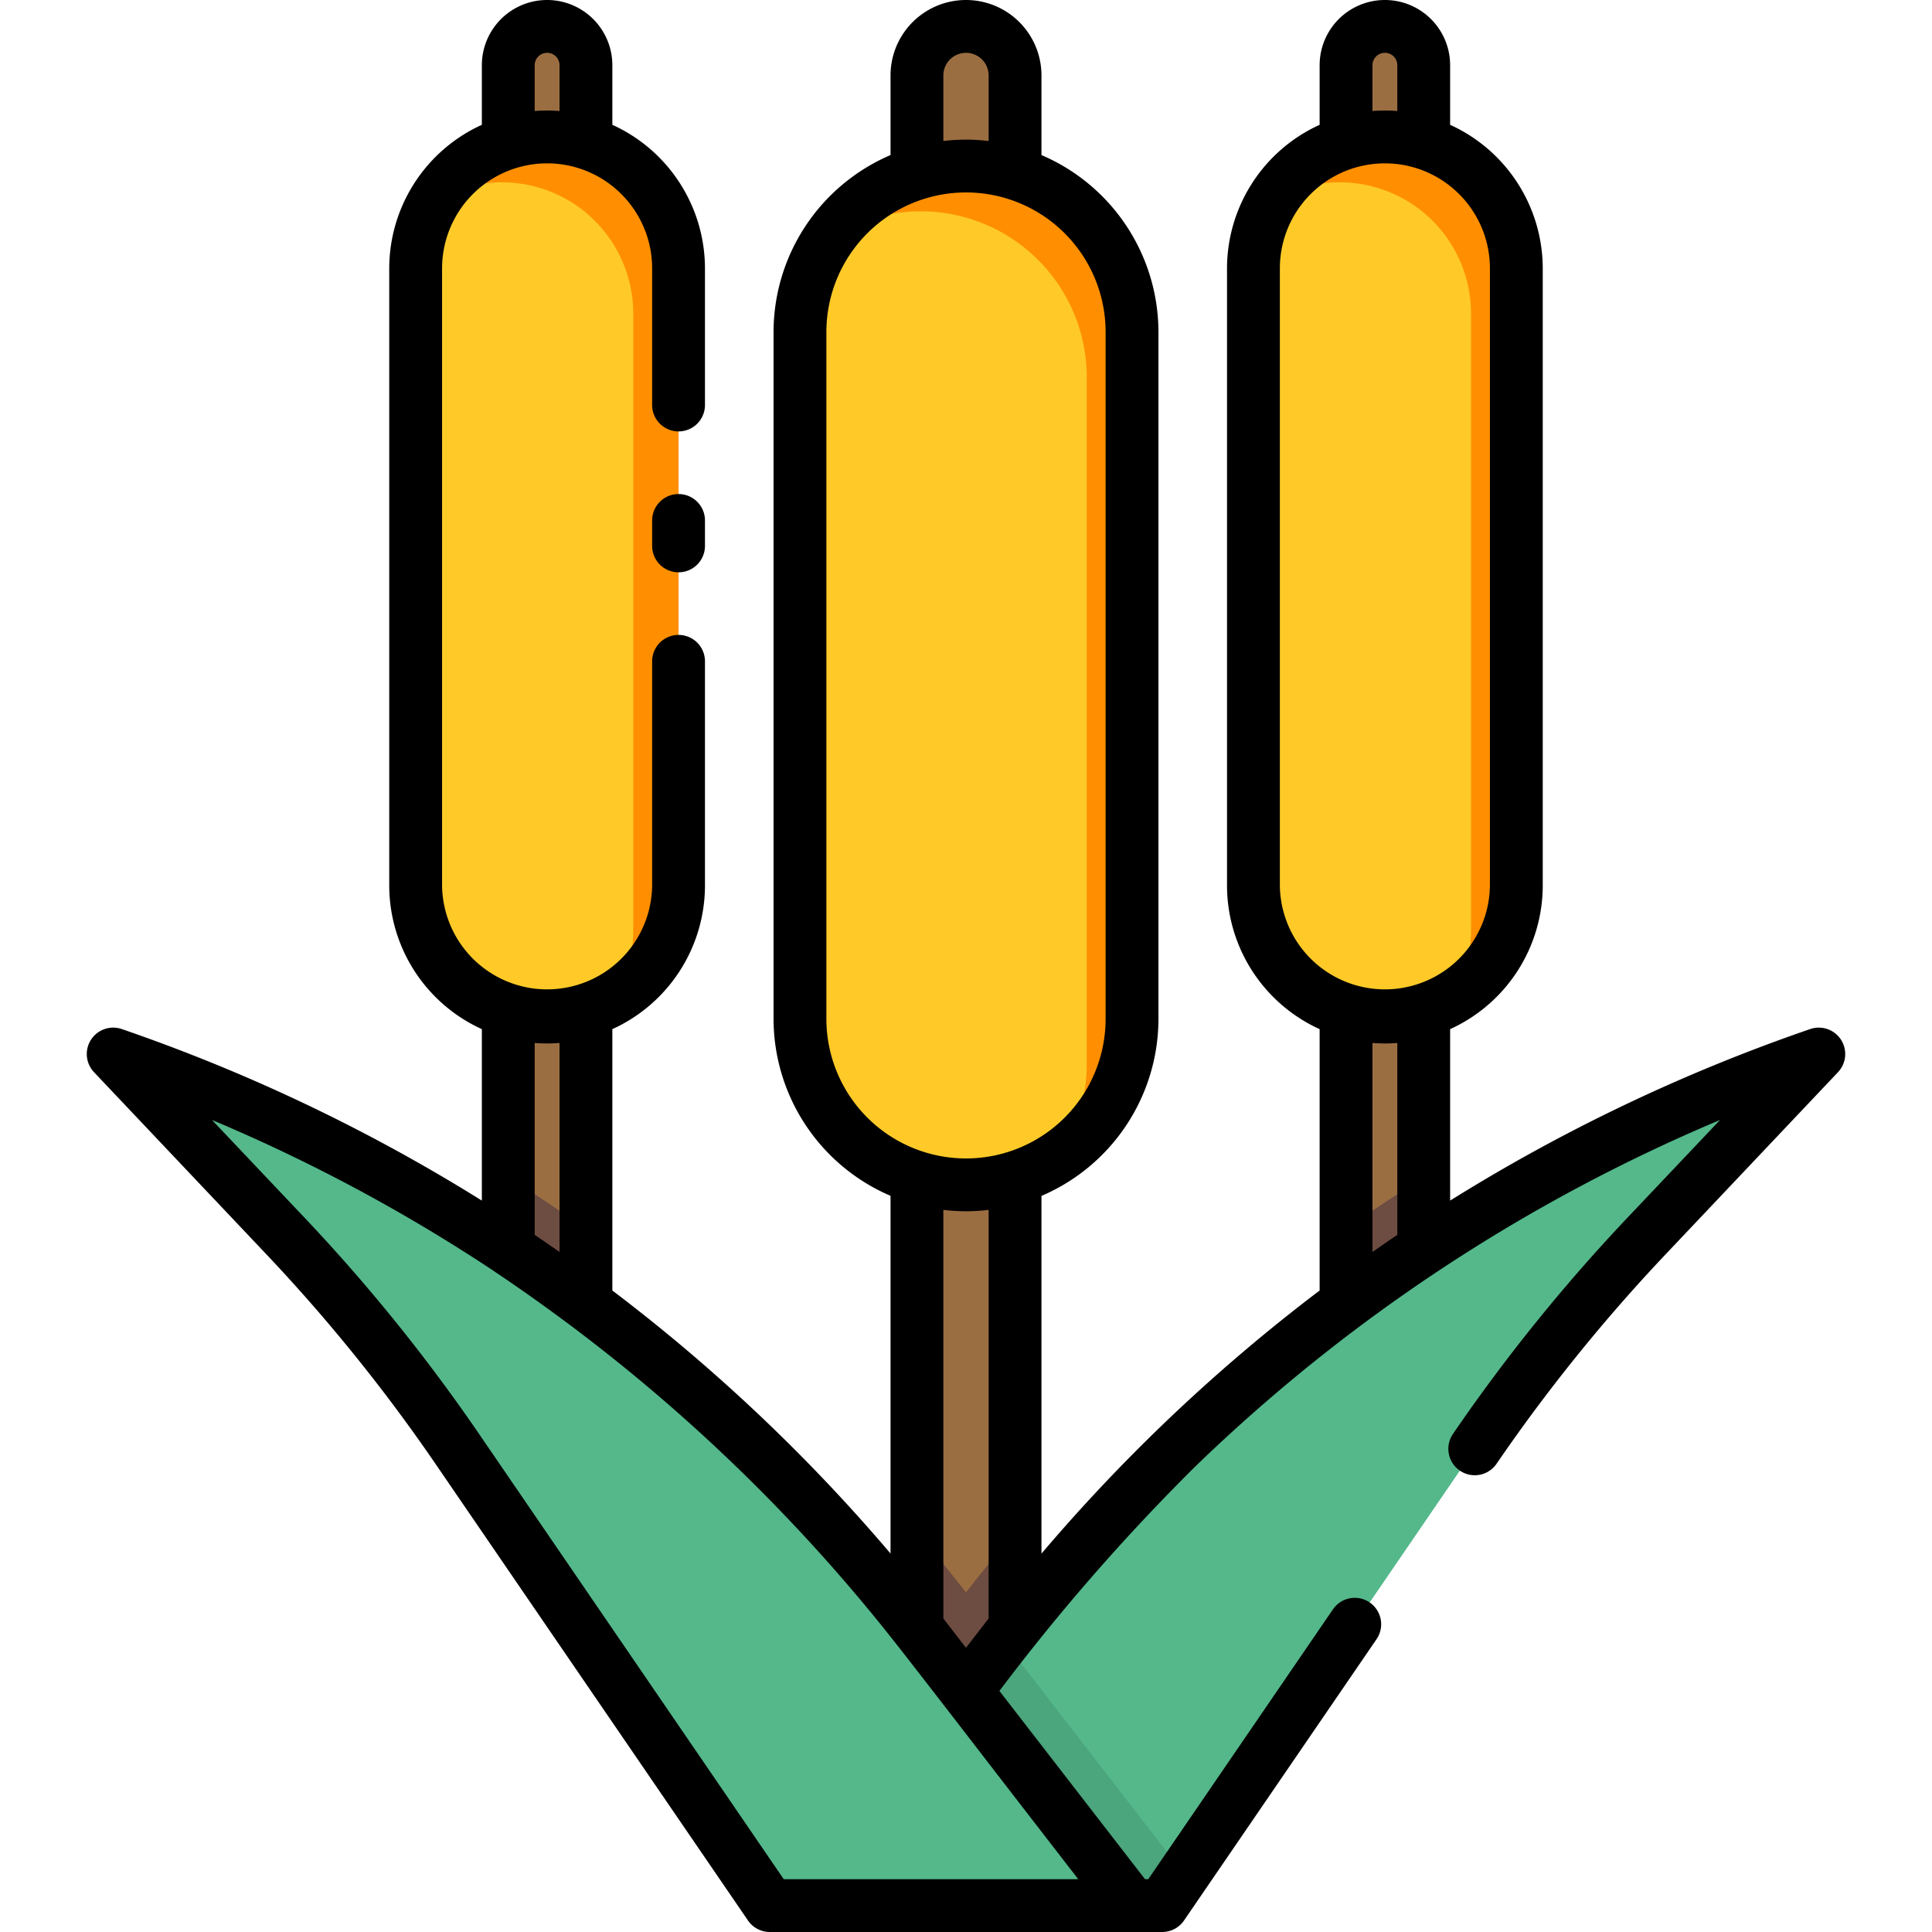 <svg id="Layer_1" data-name="Layer 1" xmlns="http://www.w3.org/2000/svg" viewBox="0 0 128 128"><title>REEDS</title><rect x="53" y="11" width="22" height="67.5" rx="11" ry="11" style="fill:#ffca28"/><path d="M64,11a10.988,10.988,0,0,0-9.133,4.869A11,11,0,0,1,72,25V70.5a10.947,10.947,0,0,1-1.867,6.131A10.988,10.988,0,0,0,75,67.5V22A11,11,0,0,0,64,11Z" style="fill:#ff8f00"/><path d="M7.5,69.833h0a114.848,114.848,0,0,1,53.525,38.349L75,126.25H51L30.293,95.991A114.848,114.848,0,0,0,18.927,81.907Z" style="fill:#54b88b"/><path d="M120.5,69.833a114.848,114.848,0,0,0-53.525,38.349L64,112.029,75,126.25h2L97.707,95.991a114.843,114.843,0,0,1,11.366-14.084L120.5,69.833Z" style="fill:#54b88b"/><polygon points="66.528 108.76 64 112.029 75 126.25 77 126.25 78.435 124.153 66.528 108.76" style="fill:#4ba57d"/><path d="M64,11a11,11,0,0,1,3.25.489V5A3.25,3.25,0,0,0,64,1.75h0A3.25,3.25,0,0,0,60.75,5v6.489A11,11,0,0,1,64,11Z" style="fill:#9b6e42"/><path d="M61.025,108.182,64,112.029l2.975-3.846c.09-.116.185-.227.275-.343V78.011a11.042,11.042,0,0,1-6.5,0V107.84C60.84,107.956,60.935,108.066,61.025,108.182Z" style="fill:#9b6e42"/><rect x="27.539" y="9.073" width="17.417" height="58.307" rx="8.708" ry="8.708" style="fill:#ffca28"/><path d="M36.248,9.073a8.7,8.7,0,0,0-7.467,4.244,8.7,8.7,0,0,1,13.173,7.467v40.89a8.654,8.654,0,0,1-1.242,4.465,8.7,8.7,0,0,0,4.244-7.467V17.781A8.708,8.708,0,0,0,36.248,9.073Z" style="fill:#ff8f00"/><path d="M36.248,9.073a8.705,8.705,0,0,1,2.573.387V4.323A2.573,2.573,0,0,0,36.248,1.75h0a2.573,2.573,0,0,0-2.573,2.573V9.46A8.705,8.705,0,0,1,36.248,9.073Z" style="fill:#9b6e42"/><path d="M38.821,86.393v-19.4a8.742,8.742,0,0,1-5.146,0V82.749C35.427,83.911,37.135,85.136,38.821,86.393Z" style="fill:#9b6e42"/><rect x="83.044" y="9.073" width="17.417" height="58.307" rx="8.708" ry="8.708" transform="translate(183.505 76.453) rotate(180)" style="fill:#ffca28"/><path d="M91.752,9.073a8.7,8.7,0,0,0-7.467,4.244,8.7,8.7,0,0,1,13.173,7.467v40.89a8.654,8.654,0,0,1-1.242,4.465,8.7,8.7,0,0,0,4.244-7.467V17.781A8.708,8.708,0,0,0,91.752,9.073Z" style="fill:#ff8f00"/><path d="M91.752,9.073a8.705,8.705,0,0,0-2.573.387V4.323A2.573,2.573,0,0,1,91.752,1.75h0a2.573,2.573,0,0,1,2.573,2.573V9.46A8.705,8.705,0,0,0,91.752,9.073Z" style="fill:#9b6e42"/><path d="M89.179,86.393v-19.4a8.742,8.742,0,0,0,5.146,0V82.749C92.573,83.911,90.865,85.136,89.179,86.393Z" style="fill:#9b6e42"/><path d="M33.675,77.992v4.757c1.752,1.162,3.461,2.387,5.146,3.644v-4.97C37.138,80.232,35.418,79.094,33.675,77.992Z" style="fill:#6d4c41"/><path d="M89.179,81.423v4.97c1.685-1.257,3.394-2.481,5.146-3.644V77.992C92.582,79.094,90.862,80.232,89.179,81.423Z" style="fill:#6d4c41"/><path d="M64,112.029l2.975-3.846c.09-.116.185-.227.275-.343v-6.321c-1.107,1.3-2.2,2.626-3.25,3.981-1.054-1.356-2.143-2.677-3.25-3.982v6.321c.09.116.185.227.275.343Z" style="fill:#6d4c41"/><path d="M121.972,68.886a1.752,1.752,0,0,0-2.041-.708A116.7,116.7,0,0,0,96.075,79.543V68.183a10.465,10.465,0,0,0,6.136-9.511V17.781a10.465,10.465,0,0,0-6.136-9.512V4.323a4.323,4.323,0,1,0-8.646,0V8.269a10.465,10.465,0,0,0-6.136,9.512V58.672a10.465,10.465,0,0,0,6.136,9.511V85.5A116.405,116.405,0,0,0,69,102.931v-23.7A12.768,12.768,0,0,0,76.75,67.5V22A12.768,12.768,0,0,0,69,10.274V5A5,5,0,0,0,59,5v5.274A12.768,12.768,0,0,0,51.25,22V67.5A12.768,12.768,0,0,0,59,79.226v23.7A116.405,116.405,0,0,0,40.57,85.5V68.183a10.465,10.465,0,0,0,6.136-9.511V43.815a1.75,1.75,0,0,0-3.5,0V58.672a6.959,6.959,0,0,1-13.917,0V17.781a6.958,6.958,0,0,1,13.917,0v9.052a1.75,1.75,0,0,0,3.5,0V17.781A10.465,10.465,0,0,0,40.57,8.269V4.323a4.323,4.323,0,1,0-8.646,0V8.269a10.465,10.465,0,0,0-6.136,9.512V58.672a10.465,10.465,0,0,0,6.136,9.511V79.543A116.7,116.7,0,0,0,8.069,68.178a1.75,1.75,0,0,0-1.84,2.858L17.656,83.11A113.418,113.418,0,0,1,28.849,96.979l20.707,30.259A1.75,1.75,0,0,0,51,128H77a1.75,1.75,0,0,0,1.444-.762L91.2,108.6a1.75,1.75,0,0,0-2.889-1.977L76.077,124.5h-.218l-.866-1.12-8.78-11.352A137.585,137.585,0,0,1,79.091,97.256,112.853,112.853,0,0,1,113.958,74.2L107.8,80.7A116.918,116.918,0,0,0,96.263,95a1.75,1.75,0,0,0,2.889,1.977A113.388,113.388,0,0,1,110.344,83.11l11.427-12.074A1.751,1.751,0,0,0,121.972,68.886ZM35.425,7.355V4.323a.823.823,0,1,1,1.646,0V7.355c-.273-.021-.548-.032-.823-.032S35.7,7.333,35.425,7.355ZM62.5,9.338V5a1.5,1.5,0,0,1,3,0V9.338c-.03,0-.06,0-.089-.005a12.083,12.083,0,0,0-2.822,0C62.56,9.336,62.53,9.334,62.5,9.338ZM54.75,67.5V22a9.25,9.25,0,0,1,18.5,0V67.5a9.25,9.25,0,0,1-18.5,0ZM64,80.25a12.8,12.8,0,0,0,1.411-.083c.03,0,.06,0,.089-.005v27.067L64,109.168l-.08-.1-1.42-1.836V80.162c.03,0,.06,0,.089.005A12.8,12.8,0,0,0,64,80.25ZM35.425,69.1a10.519,10.519,0,0,0,1.646,0V82.948q-.818-.573-1.646-1.134ZM31.738,95A116.994,116.994,0,0,0,20.2,80.7l-6.156-6.5a112.865,112.865,0,0,1,18.636,9.982c.01.007.018.018.029.025,1.556,1.033,3.213,2.207,5.067,3.588a115.6,115.6,0,0,1,21.868,21.461c2.833,3.624,5.629,7.278,8.444,10.916l3.347,4.328H51.923ZM90.93,7.355V4.323a.823.823,0,1,1,1.646,0V7.355A10.5,10.5,0,0,0,90.93,7.355ZM84.794,58.672V17.781a6.958,6.958,0,0,1,13.917,0V58.672a6.959,6.959,0,0,1-13.917,0ZM90.93,69.1a10.519,10.519,0,0,0,1.646,0V81.814q-.828.559-1.646,1.134Z"/><path d="M44.956,32.732a1.75,1.75,0,0,0-1.75,1.75v1.685a1.75,1.75,0,0,0,3.5,0V34.482A1.75,1.75,0,0,0,44.956,32.732Z"/></svg>